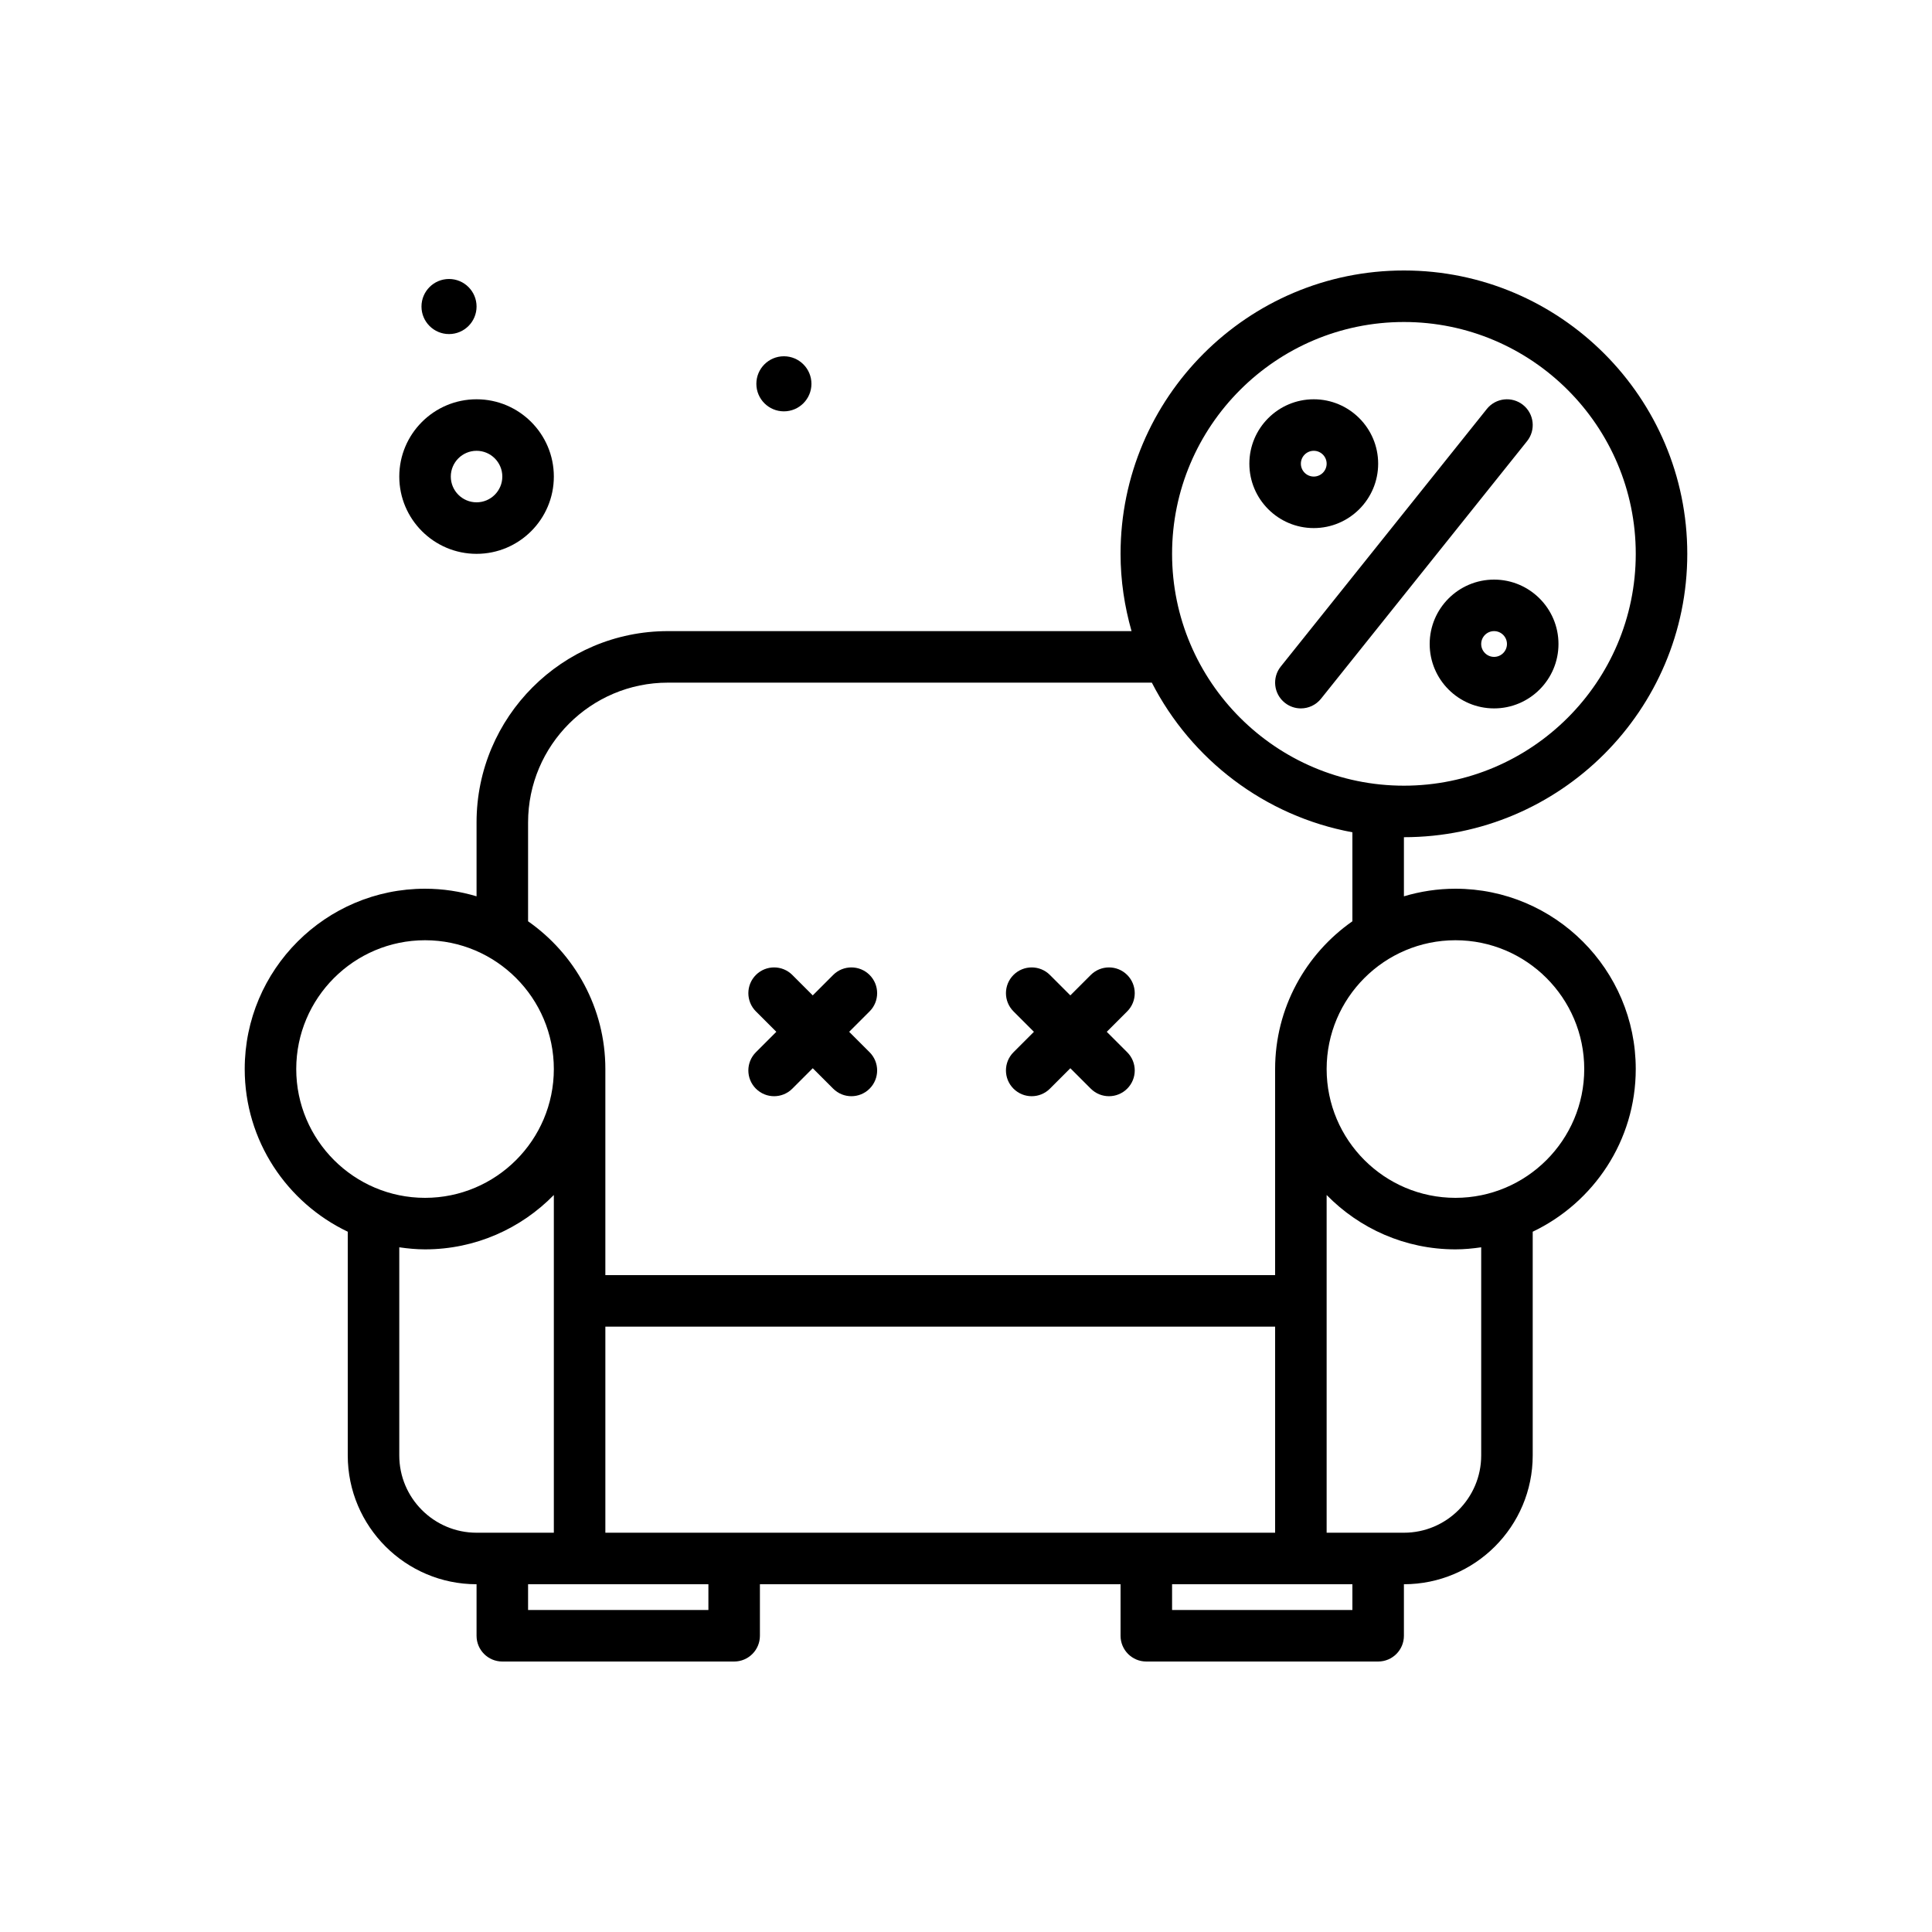 <svg id="furniture" enable-background="new 0 0 300 300" height="512" viewBox="0 0 300 300" width="512" xmlns="http://www.w3.org/2000/svg"><g><path d="m74 86c6.617 0 12-5.383 12-12s-5.383-12-12-12-12 5.383-12 12 5.383 12 12 12zm0-16c2.207 0 4 1.795 4 4s-1.793 4-4 4-4-1.795-4-4 1.793-4 4-4z"/><path d="m121.724 63.874c2.362 0 4.276-1.915 4.276-4.276s-1.915-4.277-4.276-4.277-4.277 1.915-4.277 4.277 1.915 4.276 4.277 4.276z"/><path d="m69.724 51.874c2.362 0 4.276-1.915 4.276-4.276s-1.915-4.277-4.276-4.277-4.277 1.915-4.277 4.277 1.915 4.276 4.277 4.276z"/><path d="m117.375 169.047c.781.781 1.805 1.172 2.828 1.172s2.047-.391 2.828-1.172l3.172-3.172 3.172 3.172c.781.781 1.805 1.172 2.828 1.172s2.047-.391 2.828-1.172c1.562-1.562 1.562-4.094 0-5.656l-3.172-3.172 3.172-3.172c1.562-1.562 1.562-4.094 0-5.656s-4.094-1.562-5.656 0l-3.172 3.172-3.172-3.172c-1.562-1.562-4.094-1.562-5.656 0s-1.562 4.094 0 5.656l3.172 3.172-3.172 3.172c-1.563 1.562-1.563 4.093 0 5.656z"/><path d="m157.375 169.047c.781.781 1.805 1.172 2.828 1.172s2.047-.391 2.828-1.172l3.172-3.172 3.172 3.172c.781.781 1.805 1.172 2.828 1.172s2.047-.391 2.828-1.172c1.562-1.562 1.562-4.094 0-5.656l-3.172-3.172 3.172-3.172c1.562-1.562 1.562-4.094 0-5.656s-4.094-1.562-5.656 0l-3.172 3.172-3.172-3.172c-1.562-1.562-4.094-1.562-5.656 0s-1.562 4.094 0 5.656l3.172 3.172-3.172 3.172c-1.563 1.562-1.563 4.093 0 5.656z"/><path d="m199.5 109.123c.738.59 1.621.877 2.496.877 1.176 0 2.336-.514 3.129-1.502l32-40c1.379-1.725 1.098-4.242-.625-5.621-1.727-1.381-4.242-1.098-5.625.625l-32 40c-1.379 1.725-1.098 4.242.625 5.621z"/><path d="m204 82c5.516 0 10-4.486 10-10s-4.484-10-10-10-10 4.486-10 10 4.484 10 10 10zm0-12c1.102 0 2 .896 2 2s-.898 2-2 2-2-.896-2-2 .898-2 2-2z"/><path d="m222 100c0 5.514 4.484 10 10 10s10-4.486 10-10-4.484-10-10-10-10 4.486-10 10zm12 0c0 1.104-.898 2-2 2s-2-.896-2-2 .898-2 2-2 2 .896 2 2z"/><path d="m226 138c-2.781 0-5.462.421-8 1.179v-9.179c24.262 0 44-19.738 44-44s-19.738-44-44-44-44 19.738-44 44c0 4.164.62 8.179 1.706 12h-71.999c-16.379 0-29.707 13.326-29.707 29.705v11.474c-2.537-.759-5.219-1.179-8-1.179-15.438 0-28 12.561-28 28 0 11.141 6.557 20.754 16 25.26v34.74c0 11.027 8.973 20 20 20v8c0 2.209 1.789 4 4 4h36c2.211 0 4-1.791 4-4v-8h56v8c0 2.209 1.789 4 4 4h36c2.211 0 4-1.791 4-4v-8c11.027 0 20-8.973 20-20v-34.74c9.443-4.505 16-14.119 16-25.26 0-15.439-12.562-28-28-28zm-8-88c19.852 0 36 16.15 36 36s-16.148 36-36 36-36-16.15-36-36 16.148-36 36-36zm-136 77.705c0-11.969 9.738-21.705 21.707-21.705h75.15c6.128 11.944 17.537 20.723 31.143 23.236v13.82c-7.243 5.066-12 13.455-12 22.945v32h-104v-32c0-9.49-4.757-17.878-12-22.945zm12 110.295v-32h104v32zm-48-72c0-11.027 8.973-20 20-20s20 8.973 20 20-8.973 20-20 20-20-8.973-20-20zm16 60v-32.32c1.31.189 2.638.32 4 .32 7.831 0 14.913-3.241 20-8.442v52.442h-12c-6.617 0-12-5.383-12-12zm48 24h-28v-4h28zm100 0h-28v-4h28zm20-24c0 6.617-5.383 12-12 12h-12v-52.442c5.087 5.201 12.169 8.442 20 8.442 1.362 0 2.69-.131 4-.32zm-4-40c-11.027 0-20-8.973-20-20s8.973-20 20-20 20 8.973 20 20-8.973 20-20 20z"/></g></svg>